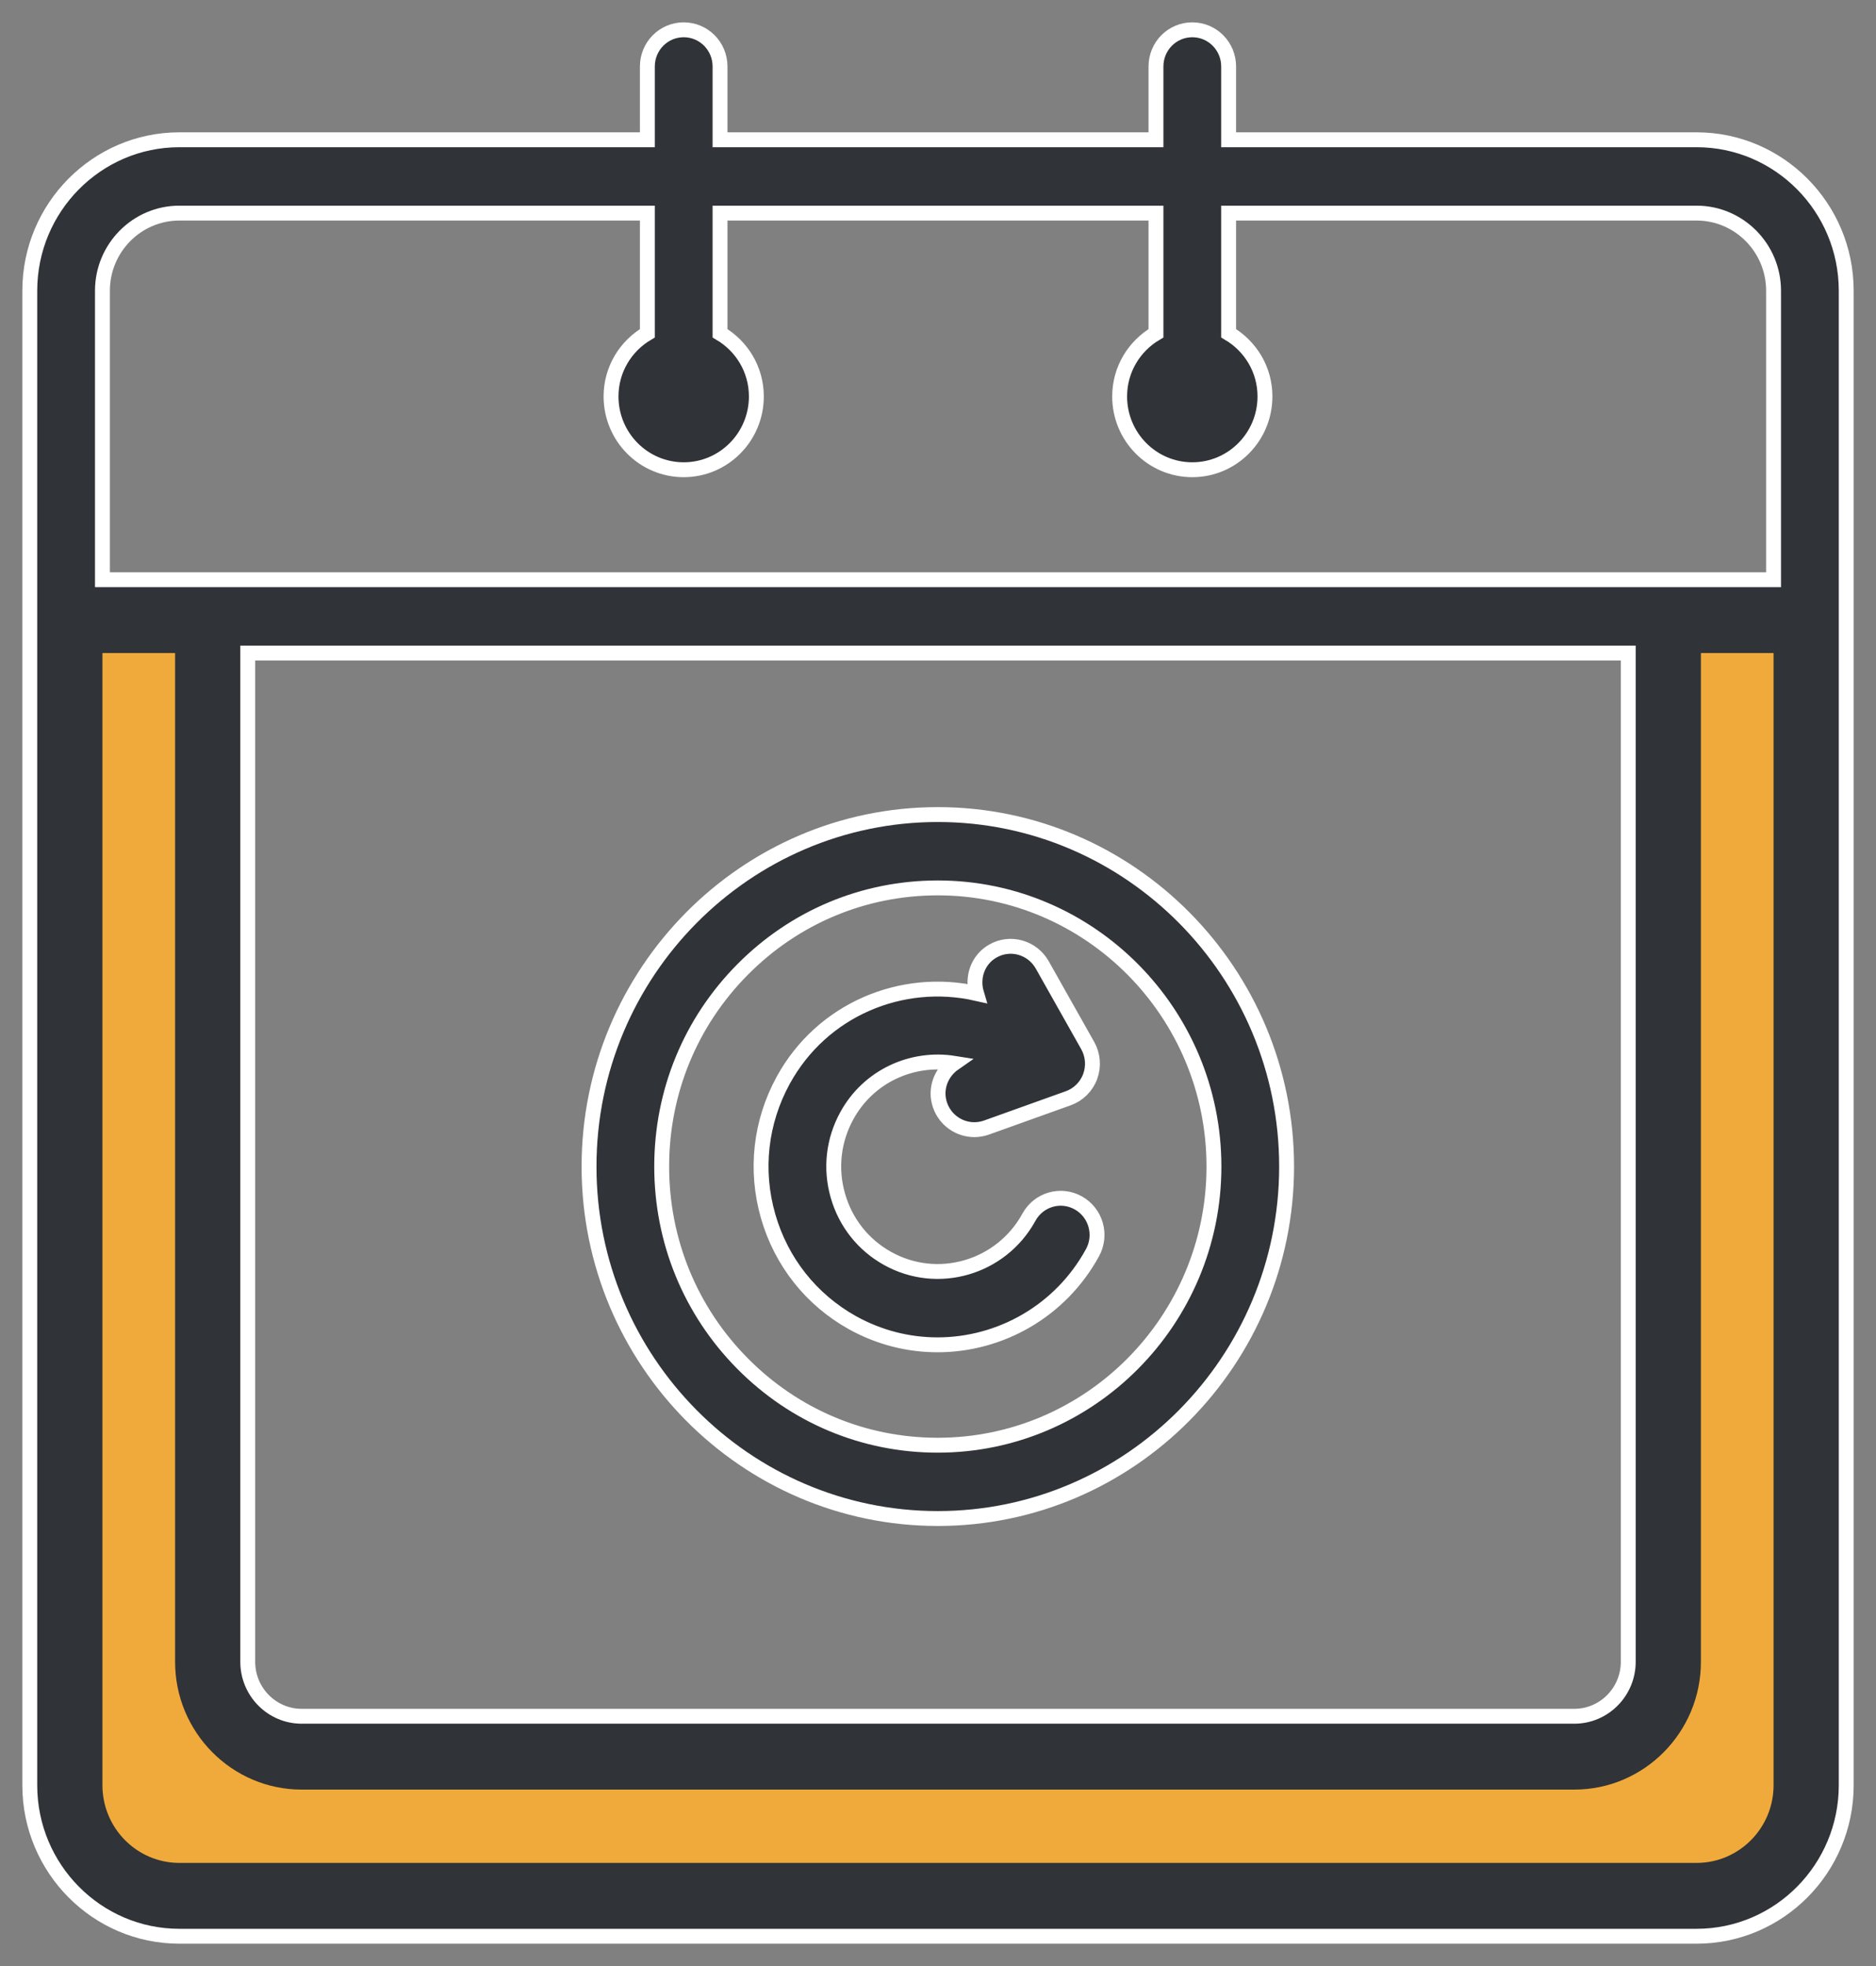 <?xml version="1.0" encoding="UTF-8"?>
<svg width="63px" height="66px" viewBox="0 0 63 66" version="1.1" xmlns="http://www.w3.org/2000/svg" xmlns:xlink="http://www.w3.org/1999/xlink">
    <rect x="0" y="0" width="63" height="66" fill="#808080" stroke="none"/>
    <title>refresh (1)@1x</title>
    <g id="Page-1" stroke="none" stroke-width="1" fill="none" fill-rule="evenodd">
        <g id="ШФ_Методика" transform="translate(-804, -1629)" fill-rule="nonzero">
            <g id="Group-36" transform="translate(72, 1472)">
                <g id="Group-13" transform="translate(0, 118)">
                    <g id="Group-16" transform="translate(620, 0)">
                        <g id="Group-5" transform="translate(24, 40)">
                            <g id="refresh-(1)" transform="translate(89, 0)">
                                <path d="M39.04,8.52651283e-14 C39.714,8.52651283e-14 40.26,0.55 40.26,1.231 L40.26,1.231 L40.26,3.692 L55.975,3.692 C58.745,3.692 61,5.966 61,8.761 L61,8.761 L61,58.931 C61,61.726 58.746,64 55.976,64 L55.976,64 L5.024,64 C2.254,64 -1.42108547e-14,61.726 -1.42108547e-14,58.932 L-1.42108547e-14,58.932 L-1.42108547e-14,8.761 C-1.42108547e-14,5.966 2.254,3.692 5.024,3.692 L5.024,3.692 L20.74,3.692 L20.74,1.231 C20.74,0.55 21.286,8.52651283e-14 21.96,8.52651283e-14 C22.634,8.52651283e-14 23.18,0.55 23.18,1.231 L23.18,1.231 L23.18,3.692 L37.82,3.692 L37.82,1.231 C37.82,0.55 38.365,8.52651283e-14 39.04,8.52651283e-14 Z M53.68,20.923 L7.32,20.923 L7.32,54.788 C7.32,55.796 8.133,56.615 9.131,56.615 L9.131,56.615 L51.869,56.615 C52.867,56.615 53.68,55.795 53.68,54.788 L53.68,54.788 L53.68,20.923 Z M30.496,26.345 C36.955,26.347 42.208,31.65 42.207,38.165 C42.204,44.678 36.949,49.977 30.493,49.977 L30.493,49.977 C24.033,49.976 18.78,44.674 18.781,38.159 C18.782,31.644 24.038,26.345 30.494,26.345 L30.494,26.345 Z M30.496,28.807 C28.018,28.807 25.69,29.779 23.939,31.545 C22.186,33.311 21.221,35.66 21.221,38.159 C21.221,40.658 22.185,43.008 23.935,44.774 C25.685,46.542 28.013,47.516 30.49,47.516 L30.49,47.516 C35.604,47.516 39.764,43.321 39.767,38.165 C39.768,33.006 35.609,28.809 30.496,28.807 L30.496,28.807 Z M32.337,30.93 C32.919,30.592 33.666,30.799 34.001,31.392 L34.001,31.392 L35.528,34.1 C35.706,34.416 35.736,34.796 35.611,35.137 C35.485,35.478 35.216,35.746 34.876,35.868 L34.876,35.868 L32.129,36.852 C31.993,36.9 31.856,36.923 31.72,36.923 C31.218,36.923 30.748,36.608 30.57,36.104 C30.382,35.567 30.598,35.003 31.042,34.695 C29.629,34.47 28.164,35.125 27.436,36.459 C26.984,37.282 26.878,38.234 27.138,39.139 C27.396,40.043 27.989,40.792 28.807,41.246 C30.488,42.184 32.619,41.565 33.553,39.863 C33.877,39.269 34.619,39.049 35.211,39.381 C35.8,39.709 36.015,40.458 35.688,41.053 C34.608,43.028 32.575,44.146 30.483,44.146 C29.515,44.146 28.534,43.906 27.627,43.403 C26.241,42.63 25.234,41.359 24.794,39.823 C24.354,38.286 24.534,36.67 25.3,35.269 C26.601,32.887 29.288,31.782 31.795,32.35 C31.635,31.813 31.833,31.22 32.337,30.93 Z M20.74,6.154 L5.024,6.154 C3.599,6.154 2.44,7.323 2.44,8.761 L2.44,8.761 L2.44,18.462 L58.56,18.462 L58.56,8.761 C58.56,7.323 57.4,6.154 55.975,6.154 L55.975,6.154 L40.26,6.154 L40.26,10.188 C40.986,10.614 41.48,11.399 41.48,12.308 C41.48,13.667 40.387,14.769 39.04,14.769 C37.692,14.769 36.6,13.667 36.6,12.308 C36.6,11.399 37.094,10.614 37.82,10.188 L37.82,10.188 L37.82,6.154 L23.18,6.154 L23.18,10.188 C23.906,10.614 24.4,11.399 24.4,12.308 C24.4,13.667 23.307,14.769 21.96,14.769 C20.612,14.769 19.52,13.667 19.52,12.308 C19.52,11.399 20.014,10.614 20.74,10.188 L20.74,10.188 L20.74,6.154 Z" id="Combined-Shape" stroke="#FFFFFF" stroke-width="0.5" fill="#303337"></path>
                                <path d="M55.975,61.538 L5.024,61.538 C3.599,61.538 2.44,60.369 2.44,58.931 L2.44,20.923 L4.88,20.923 L4.88,54.788 C4.88,57.153 6.787,59.077 9.131,59.077 L51.869,59.077 C54.213,59.077 56.12,57.153 56.12,54.788 L56.12,20.923 L58.56,20.923 L58.56,58.931 C58.56,60.369 57.4,61.538 55.975,61.538 Z" id="Path" fill="#F0AA3B"></path>
                            </g>
                        </g>
                    </g>
                </g>
            </g>
        </g>
    </g>
</svg>